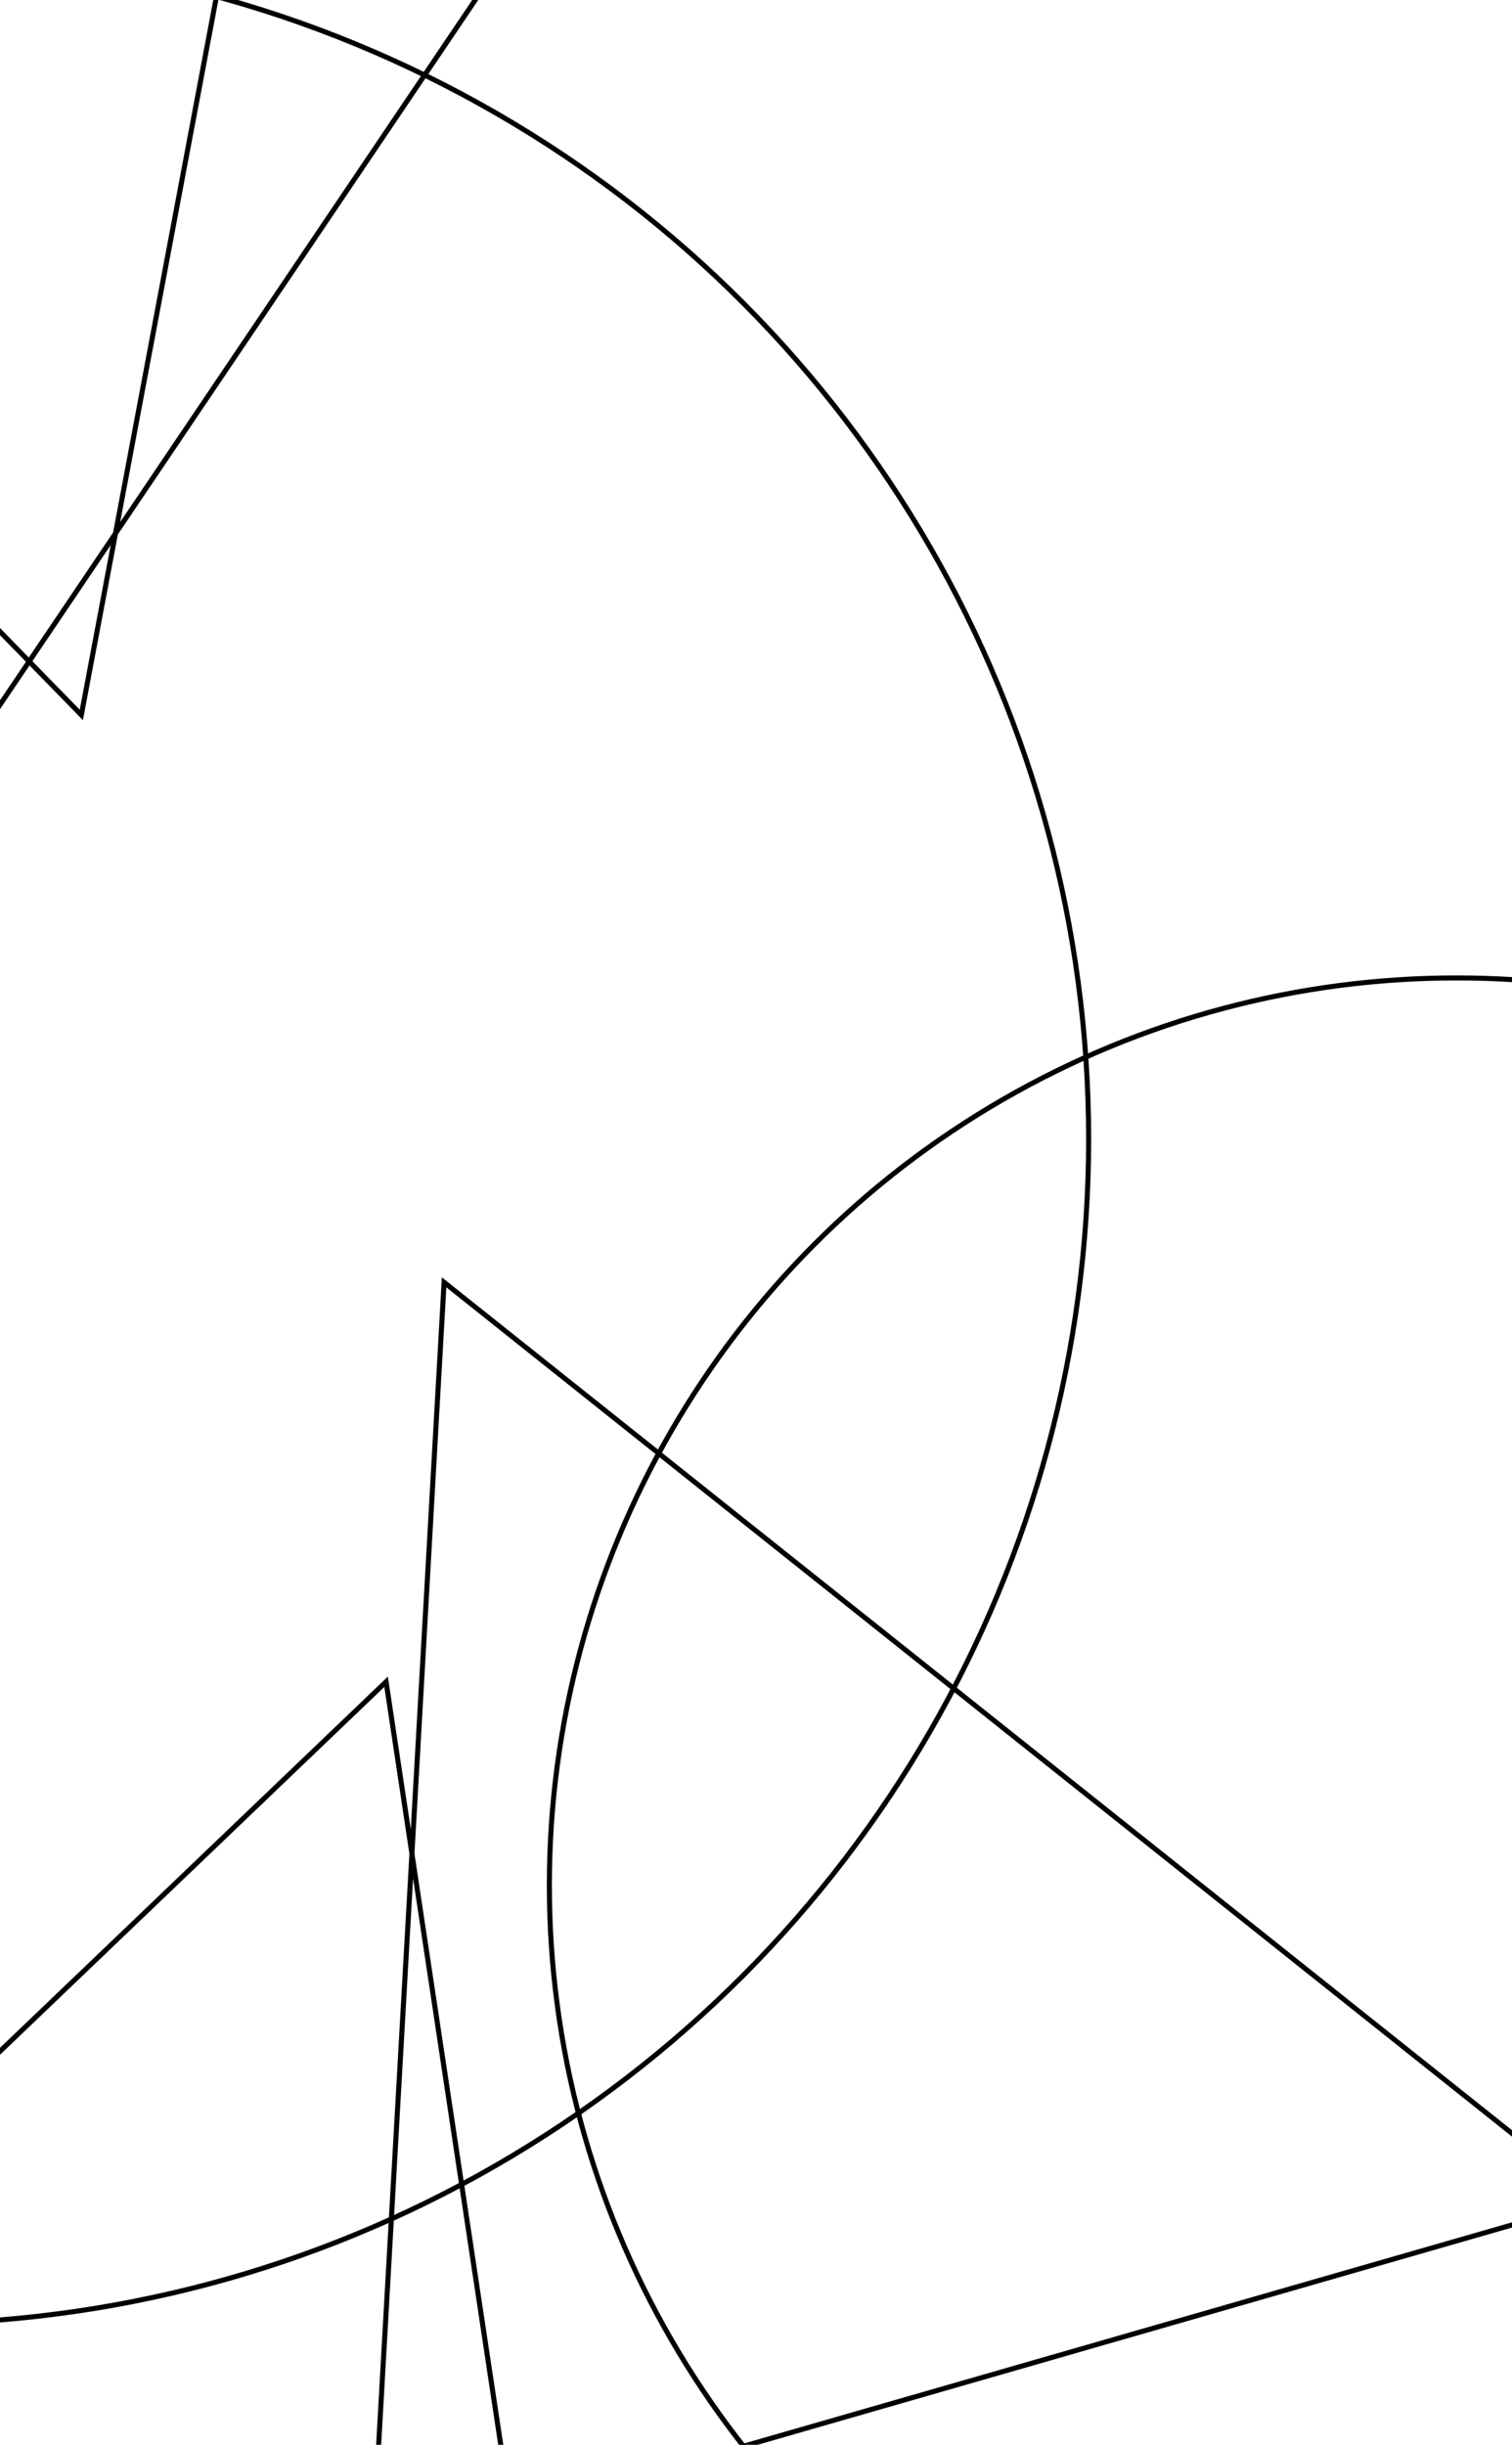 <?xml version="1.0" encoding="utf-8" ?>
<svg baseProfile="tiny" height="485" version="1.2" width="300" xmlns="http://www.w3.org/2000/svg" xmlns:ev="http://www.w3.org/2001/xml-events" xmlns:xlink="http://www.w3.org/1999/xlink"><defs /><rect fill="white" height="485" width="300" x="0" y="0" /><circle cx="-19" cy="226" fill="none" r="235" stroke="black" /><circle cx="289" cy="374" fill="none" r="180" stroke="black" /><polygon fill="none" points="111.676,-421.58 600.343,-390.15 582.853,-118.211 94.185,-149.641" stroke="black" /><polygon fill="none" points="-54.582,220.737 -145.53,159.398 95.649,-198.198 186.596,-136.858" stroke="black" /><polygon fill="none" points="76.804,-305.146 1.189,-348.523 32.93,-403.852 108.544,-360.474" stroke="black" /><polygon fill="none" points="76.604,333.634 113.052,576.149 -76.343,479.99" stroke="black" /><polygon fill="none" points="88.114,254.389 316.735,436.564 73.92,506.481" stroke="black" /><polygon fill="none" points="16.138,141.831 -136.087,-14.139 50.914,-43.022" stroke="black" /></svg>